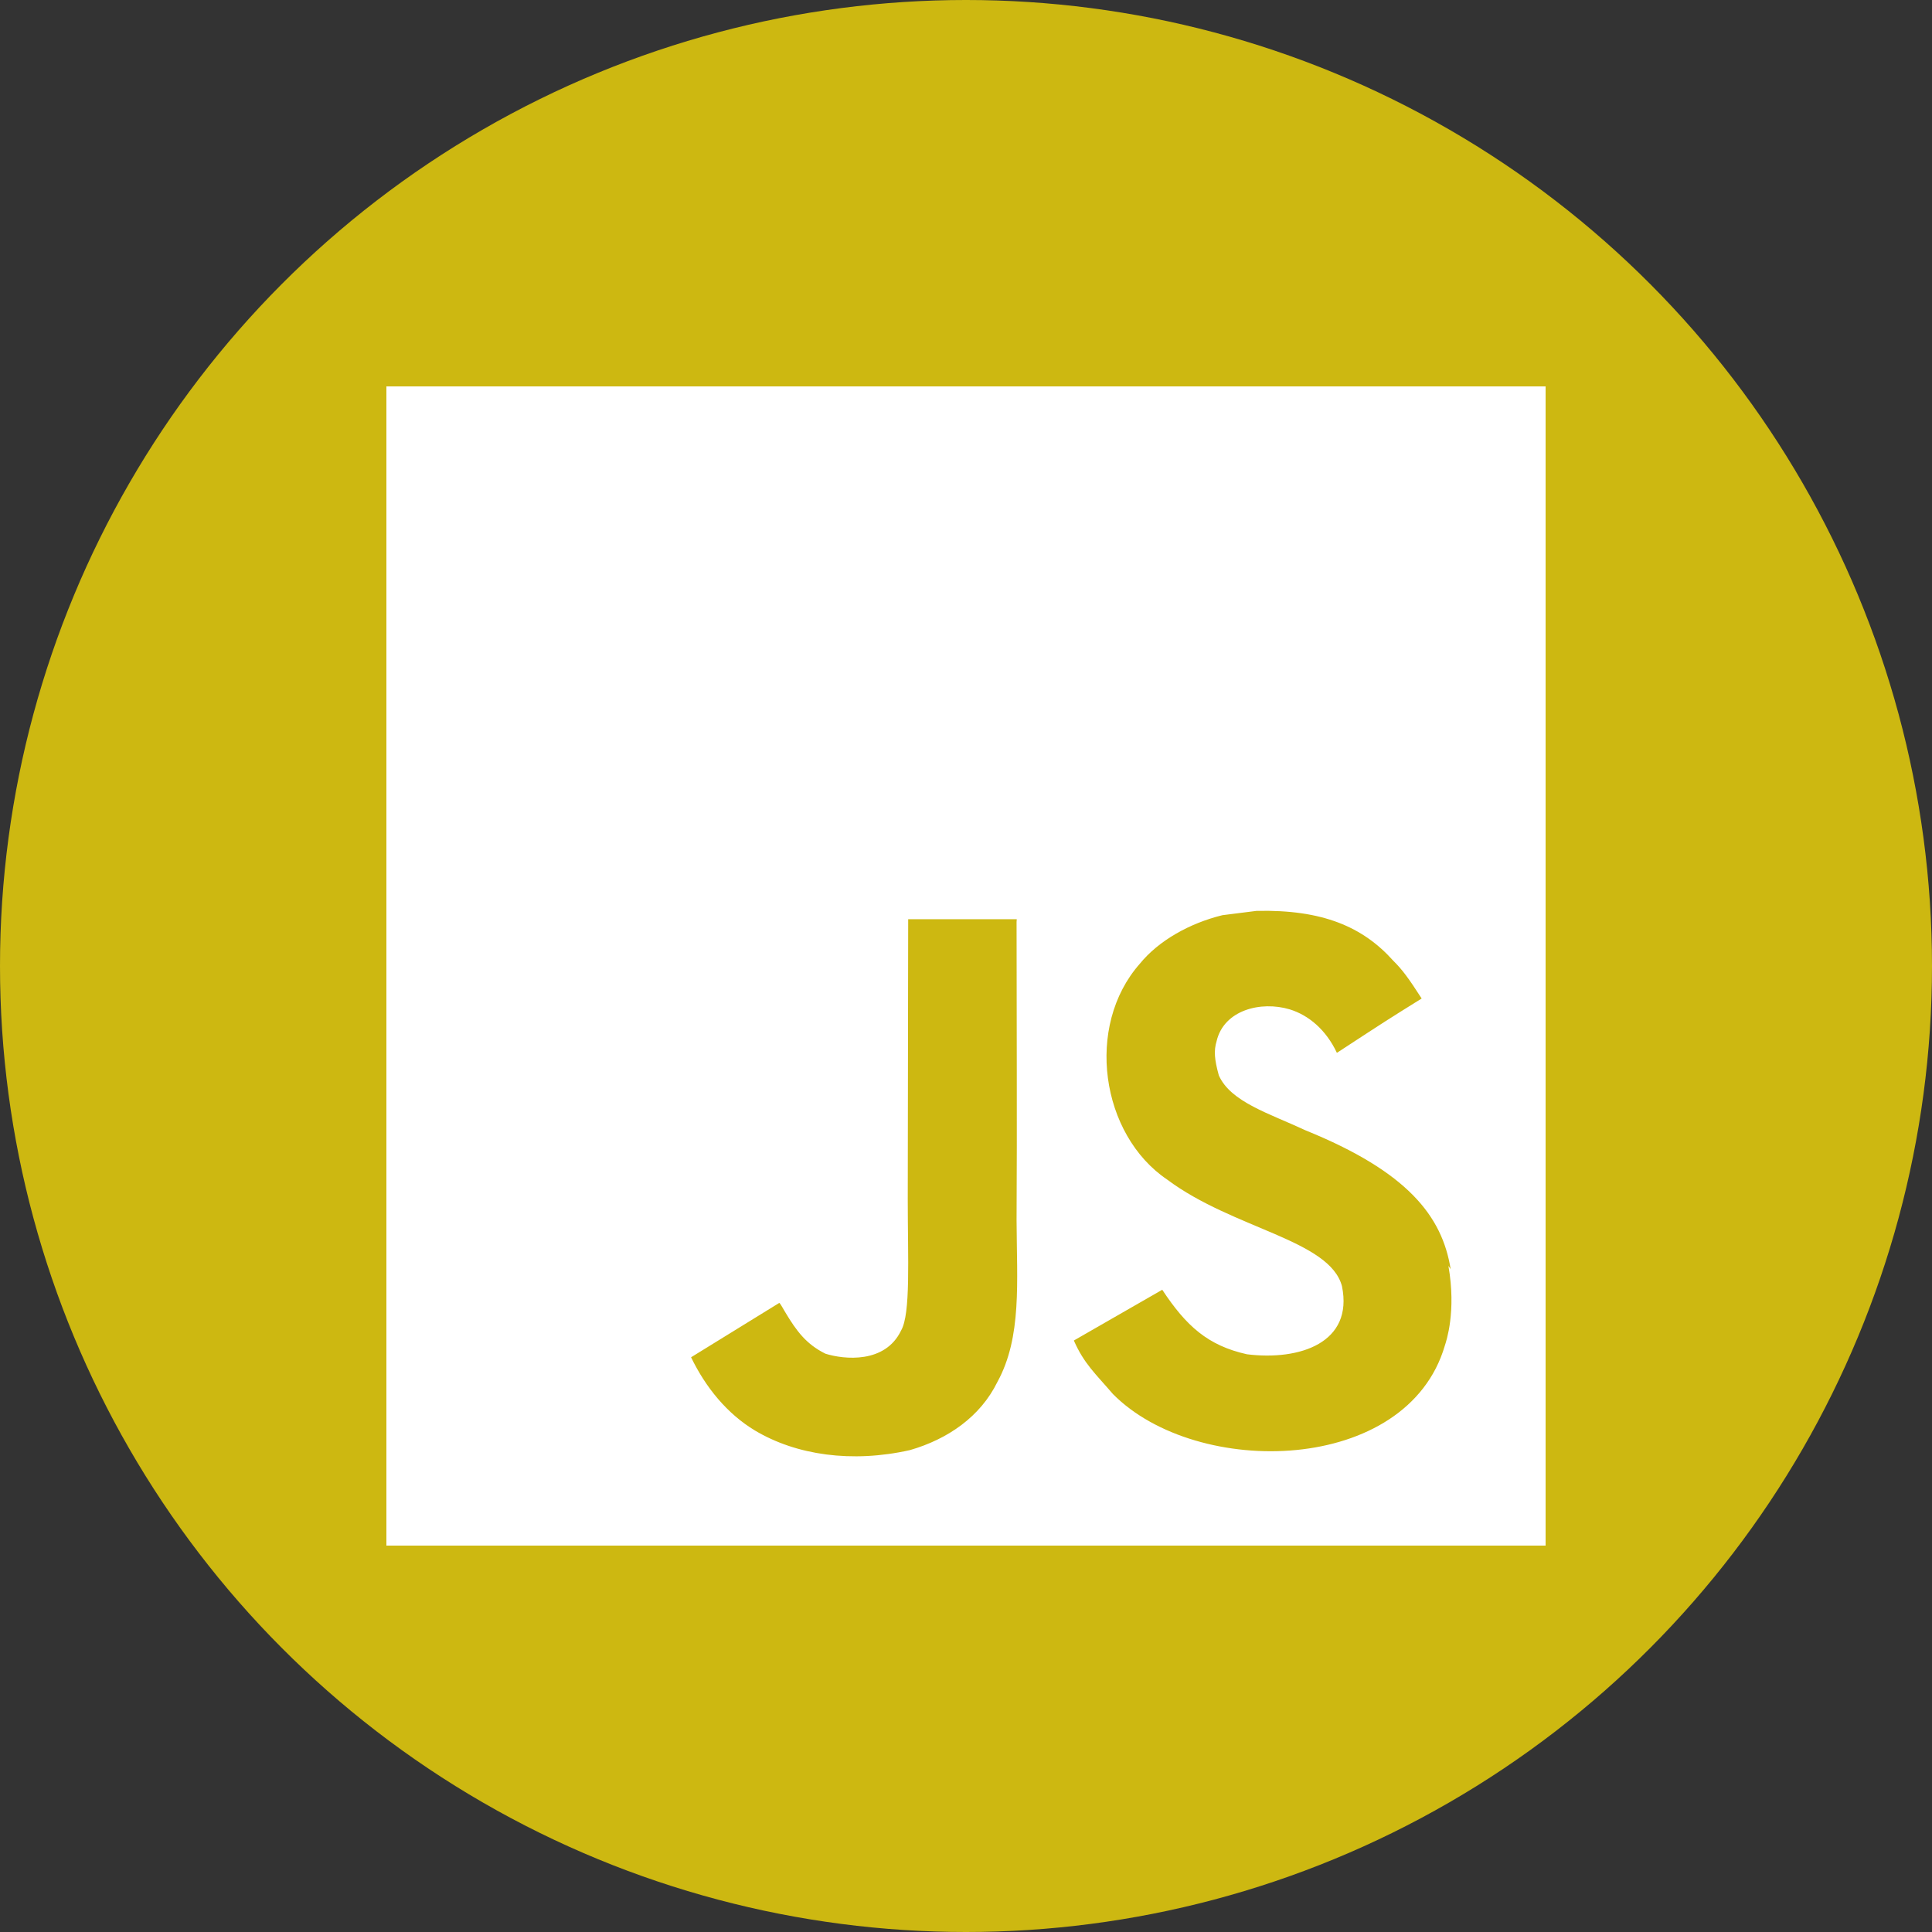 <svg width="40" height="40" viewBox="0 0 40 40" fill="none" xmlns="http://www.w3.org/2000/svg">
<rect x="0" y="0" width="40" height="40" fill="#333333" stroke="none"/>
<g clip-path="url(#clip0_1_2)">
<circle cx="20" cy="20" r="20" fill="#CDB811"/>
<g clip-path="url(#clip1_1_2)">
<path d="M8 8H32V32H8V8ZM30.034 26.276C29.859 25.181 29.146 24.261 27.031 23.403C26.295 23.058 25.477 22.818 25.234 22.263C25.143 21.933 25.129 21.753 25.188 21.558C25.338 20.912 26.103 20.718 26.703 20.898C27.093 21.018 27.453 21.318 27.679 21.798C28.713 21.122 28.713 21.122 29.434 20.673C29.164 20.253 29.03 20.072 28.848 19.893C28.218 19.188 27.379 18.828 26.014 18.859L25.309 18.948C24.633 19.113 23.989 19.473 23.599 19.953C22.459 21.244 22.788 23.494 24.168 24.424C25.533 25.444 27.529 25.668 27.784 26.629C28.024 27.799 26.914 28.174 25.818 28.039C25.007 27.859 24.558 27.453 24.063 26.703L22.233 27.754C22.443 28.234 22.683 28.443 23.043 28.863C24.783 30.619 29.133 30.529 29.914 27.859C29.943 27.769 30.154 27.154 29.988 26.209L30.034 26.276ZM21.051 19.031H18.803C18.803 20.969 18.794 22.895 18.794 24.836C18.794 26.068 18.857 27.199 18.656 27.547C18.326 28.236 17.476 28.148 17.09 28.027C16.694 27.831 16.493 27.561 16.26 27.172C16.197 27.067 16.15 26.976 16.133 26.976L14.308 28.101C14.613 28.731 15.058 29.273 15.632 29.618C16.487 30.128 17.636 30.293 18.839 30.023C19.622 29.797 20.297 29.332 20.65 28.612C21.16 27.682 21.052 26.542 21.047 25.266C21.059 23.212 21.047 21.157 21.047 19.087L21.051 19.031Z" fill="white"/>
</g>
</g>
<defs>
<clipPath id="clip0_1_2">
<rect width="40" height="40" fill="white"/>
</clipPath>
<clipPath id="clip1_1_2">
<rect width="24" height="24" fill="white" transform="translate(8 8)"/>
</clipPath>
</defs>
</svg>
